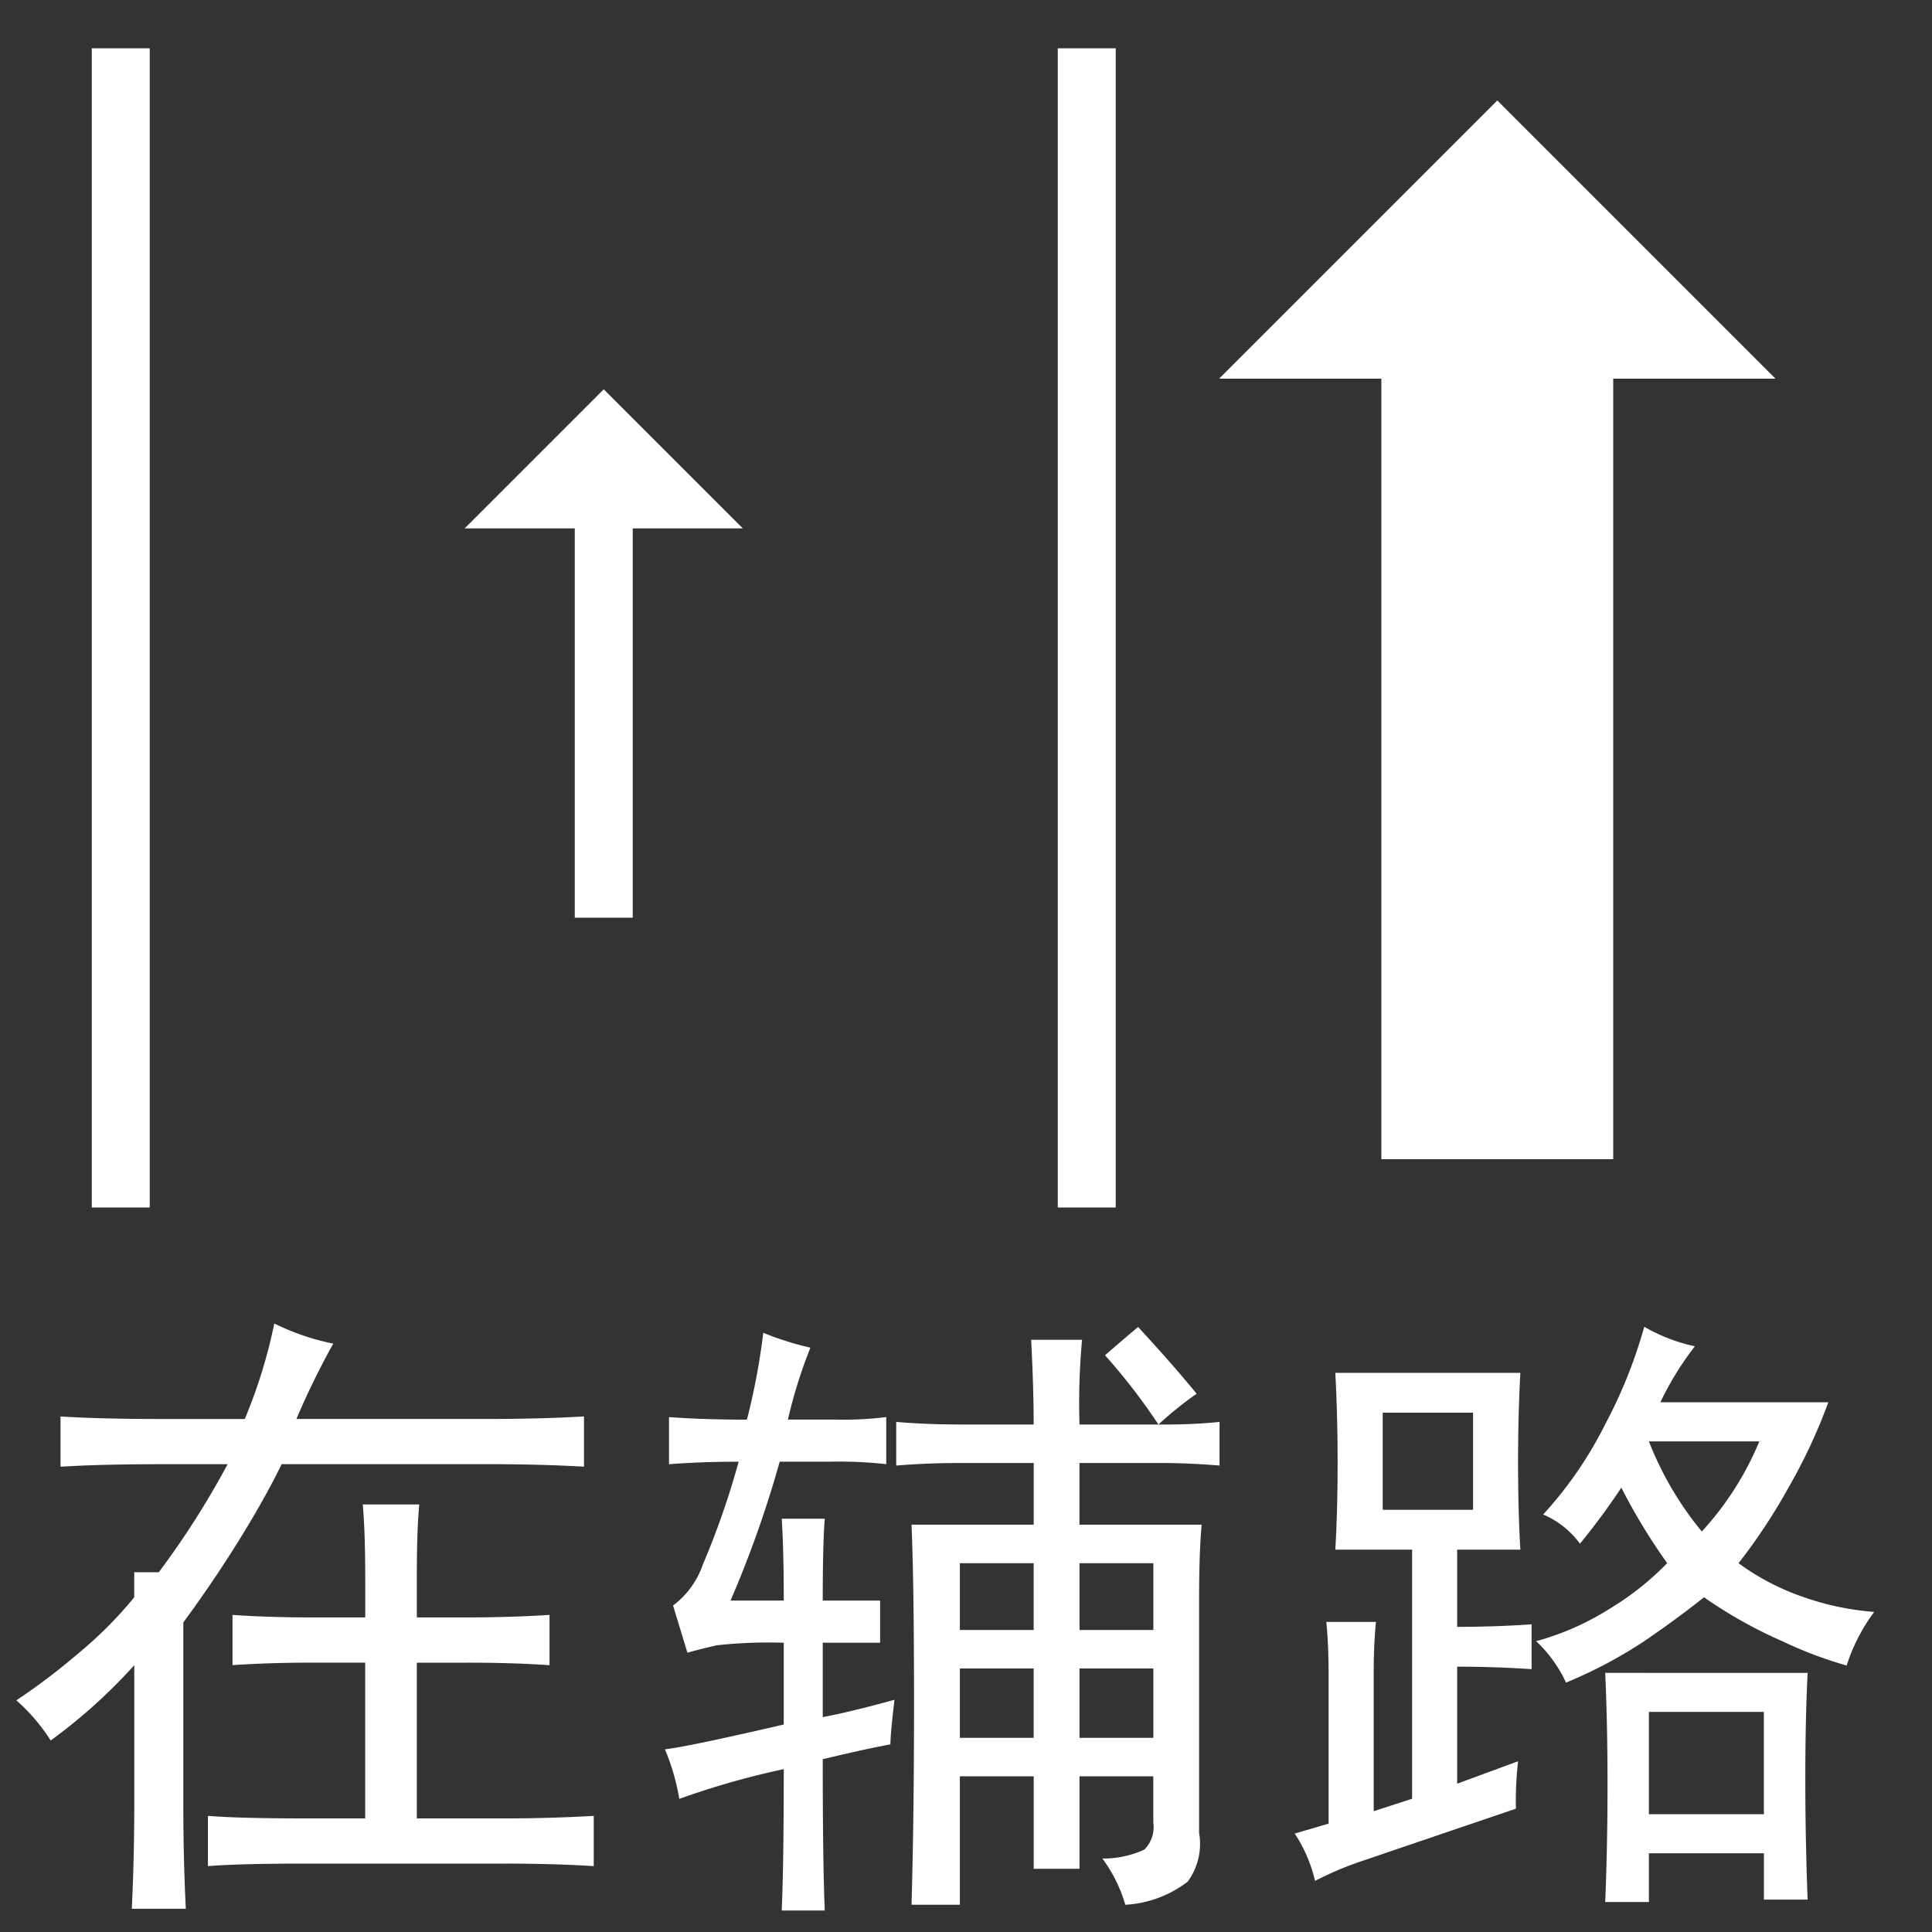 <svg xmlns="http://www.w3.org/2000/svg" viewBox="0 0 40 40"><rect x="0" y="0" width="40" height="40" fill="#333333" stroke="none"/><title>E73D_navigation_on_side_road_asia</title><g id="Icon"><path d="M3.339,29.379H5.068a10.707,10.707,0,0,0,.611-1.977,4.97,4.97,0,0,0,1.221.416,16.424,16.424,0,0,0-.763,1.56h4.02q1.017,0,1.934-.052v1.04q-.866-.05-1.934-.052h-4.325q-.357.728-.891,1.587-.533.858-1.145,1.689v3.849q0,1.041.051,2.08H2.729q.049-1.039.051-2.08V34.476a11.232,11.232,0,0,1-1.73,1.559,3.893,3.893,0,0,0-.712-.831A13.392,13.392,0,0,0,1.609,34.242a8.512,8.512,0,0,0,1.17-1.171v-.52H3.288a17.509,17.509,0,0,0,1.424-2.236H3.339q-1.271,0-2.086.052V29.327Q2.118,29.379,3.339,29.379Zm3.155,4.108h1.068V32.707q0-.987-.051-1.559H8.681q-.052.519-.051,1.559v.78h1.018q.915,0,1.729-.052v1.041q-.763-.053-1.729-.052h-1.018v3.224h1.831q.915,0,1.832-.052v1.04q-.865-.053-1.832-.052H6.289q-1.323,0-1.984.052V37.596q.661.052,1.984.052H7.561V34.423h-1.068q-.916,0-1.679.052V33.435Q5.577,33.488,6.493,33.487Z" fill="#fff"/><path d="M16.779,27.902a9.937,9.937,0,0,0-.466,1.489h.976a7.243,7.243,0,0,0,1.06-.052v.975a8.843,8.843,0,0,0-1.145-.052H16.143a22.764,22.764,0,0,1-1.018,2.876h1.102q0-1.028-.042-1.695h.891q-.042.513-.042,1.695h1.188v.873H17.034v1.54q.551-.102,1.485-.359c-.057.479-.084.787-.084.923q-.552.103-1.401.308,0,2.157.042,3.132h-.891q.042-.975.042-2.927a16.679,16.679,0,0,0-2.163.616,4.571,4.571,0,0,0-.298-1.027q.466-.05,2.461-.513V34.011a9.913,9.913,0,0,0-1.379.052q-.233.05-.616.154l-.297-.976a1.786,1.786,0,0,0,.616-.847,16.923,16.923,0,0,0,.742-2.131q-.764,0-1.442.052v-.975q.721.052,1.613.052a13.942,13.942,0,0,0,.339-1.798A6.227,6.227,0,0,0,16.779,27.902Zm3.094,1.591h1.528c0-.496-.017-1.08-.052-1.754h1.054a14.23,14.23,0,0,0-.053,1.754H23.984a11.76,11.76,0,0,0,1.265-.053V30.343q-.633-.053-1.212-.053h-1.688v1.277h2.53q-.053.585-.053,1.542v4.838a1.32,1.32,0,0,1-.237,1.011,2.326,2.326,0,0,1-1.291.478,3.013,3.013,0,0,0-.474-.957,2.035,2.035,0,0,0,.87-.186.661.661,0,0,0,.184-.559v-.957H22.35v1.914h-.948V36.777H19.873v2.659H18.872q.053-1.808.052-4.227,0-2.419-.052-3.642h2.53V30.29H19.873q-.686,0-1.318.053v-.904Q19.188,29.493,19.873,29.492Zm0,4.254h1.528v-1.382H19.873Zm0,2.233h1.528V34.544H19.873Zm2.477-2.233h1.529v-1.382H22.35Zm0,2.233h1.529V34.544H22.35Zm1.213-8.506q.737.798,1.212,1.382a7.611,7.611,0,0,0-.791.637,12.56,12.56,0,0,0-1.106-1.434Q23.247,27.739,23.563,27.473Z" fill="#fff"/><path d="M31.385,37.447q-2.429.825-3.107,1.057a6.83,6.83,0,0,0-1.051.438,3.039,3.039,0,0,0-.421-.98l.701-.206V34.663q0-.619-.047-1.083H28.488q-.047.464-.047,1.083v2.836l.795-.258V32.084H27.646q.047-.773.048-1.779,0-1.005-.048-1.882h3.832q-.048.825-.048,1.856,0,1.032.048,1.805h-1.309v1.598q.793,0,1.541-.052v.928q-.748-.05-1.541-.052v2.423l1.261-.464A7.441,7.441,0,0,0,31.385,37.447Zm-2.757-6.188h1.87V29.248H28.628ZM35.091,27.873a6.341,6.341,0,0,0-.715,1.16h3.477a11.281,11.281,0,0,1-.81,1.741,12.04,12.04,0,0,1-1.048,1.59,4.997,4.997,0,0,0,1.357.706,5.711,5.711,0,0,0,1.452.303,3.759,3.759,0,0,0-.571,1.11,8.576,8.576,0,0,1-1.334-.504,9.484,9.484,0,0,1-1.619-.909q-.572.455-1.238.909a9.476,9.476,0,0,1-1.619.857,2.77,2.77,0,0,0-.619-.857,5.605,5.605,0,0,0,1.499-.657,5.944,5.944,0,0,0,1.214-.959A12.273,12.273,0,0,1,33.568,30.8a14.29,14.29,0,0,1-.857,1.161,1.826,1.826,0,0,0-.762-.605,8.145,8.145,0,0,0,1.285-1.868,10.072,10.072,0,0,0,.809-2.019A3.549,3.549,0,0,0,35.091,27.873Zm2.334,6.763q-.048.96-.048,2.195,0,1.238.048,2.498h-.905v-.959H34.139v1.009H33.234q.048-1.16.048-2.422,0-1.262-.048-2.322ZM35.234,31.708a6.322,6.322,0,0,0,1.191-1.866H34.139A6.806,6.806,0,0,0,35.234,31.708ZM34.139,37.562h2.38V35.443H34.139Z" fill="#fff"/><line x1="12.5" y1="19" x2="12.5" y2="10.5" fill="none" stroke="#fff" stroke-miterlimit="10" stroke-width="1.2"/><polygon points="12.5 8.06 9.62 10.94 15.38 10.94 12.5 8.06" fill="#fff"/><line x1="2.5" y1="1" x2="2.5" y2="25" fill="none" stroke="#fff" stroke-miterlimit="10" stroke-width="1.2"/><line x1="22.5" y1="1" x2="22.5" y2="25" fill="none" stroke="#fff" stroke-miterlimit="10" stroke-width="1.2"/><line x1="31" y1="24" x2="31" y2="7" fill="none" stroke="#fff" stroke-miterlimit="10" stroke-width="4.8"/><polygon points="31 2.08 25.24 7.84 36.76 7.84 31 2.08" fill="#fff"/></g></svg>